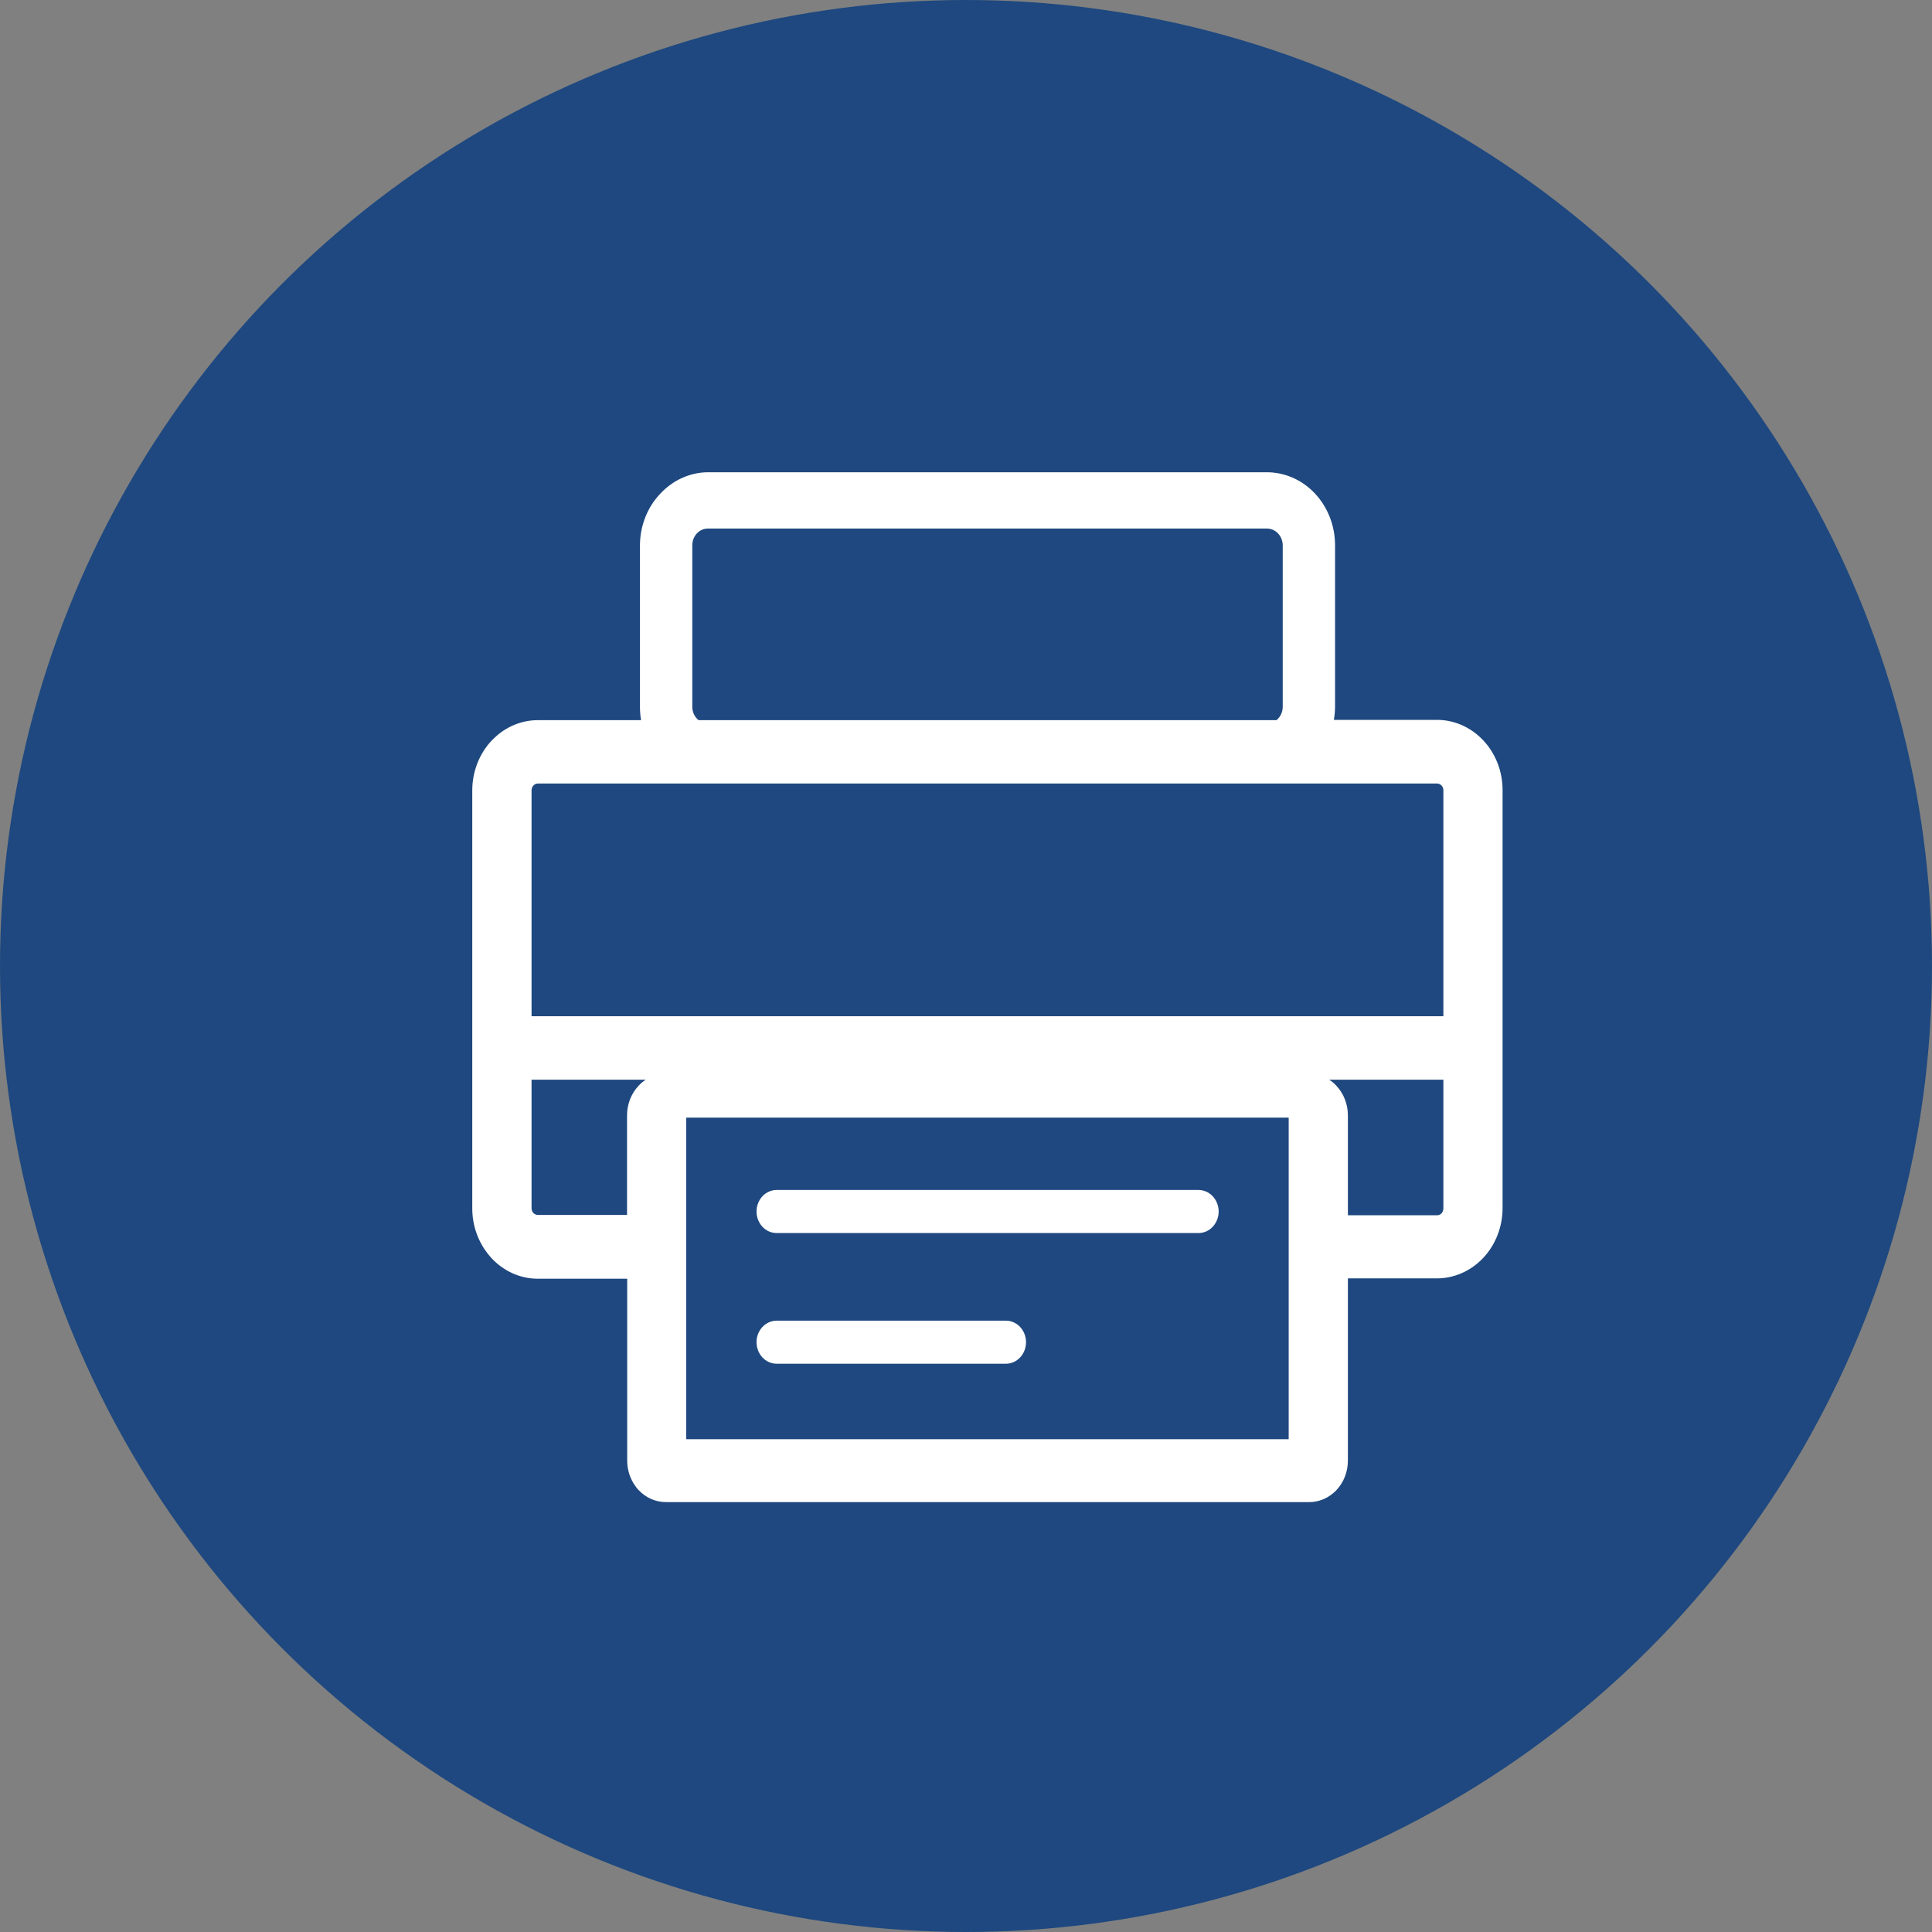 <svg width="45" height="45" viewBox="0 0 45 45" fill="none" xmlns="http://www.w3.org/2000/svg">
<rect x="0" y="0" width="45" height="45" fill="#808080" stroke="none"/>
<circle cx="22.5" cy="22.5" r="22.5" fill="#1E487F"/>
<g clip-path="url(#clip0_370_2023)">
<path d="M14.605 29.784H12.527C12.327 29.784 12.129 29.742 11.944 29.66C11.759 29.578 11.591 29.457 11.449 29.306L11.402 29.251C11.143 28.949 10.999 28.552 11 28.141V18.408C11 18.194 11.04 17.981 11.117 17.782C11.194 17.584 11.307 17.404 11.449 17.252L11.498 17.204C11.778 16.927 12.146 16.774 12.527 16.774H14.932C14.914 16.672 14.906 16.568 14.906 16.464V12.702C14.906 12.479 14.948 12.259 15.028 12.054C15.108 11.848 15.225 11.662 15.373 11.506C15.519 11.347 15.692 11.22 15.883 11.134C16.075 11.047 16.28 11.001 16.488 11H29.512C29.931 11.001 30.334 11.18 30.631 11.498C30.927 11.816 31.095 12.246 31.096 12.695V16.458C31.096 16.562 31.086 16.665 31.068 16.767H33.473C33.876 16.768 34.263 16.94 34.549 17.246C34.691 17.397 34.804 17.577 34.881 17.775C34.958 17.973 34.998 18.186 34.998 18.4V28.141C34.997 28.575 34.836 28.99 34.55 29.296C34.263 29.602 33.876 29.775 33.471 29.776H31.395V34.022C31.395 34.149 31.371 34.275 31.326 34.393C31.28 34.511 31.213 34.617 31.129 34.707C31.105 34.733 31.079 34.756 31.053 34.778C30.892 34.915 30.693 34.989 30.488 34.987H15.512C15.393 34.987 15.275 34.962 15.165 34.914C15.055 34.865 14.955 34.793 14.871 34.703C14.847 34.678 14.825 34.651 14.805 34.622C14.677 34.45 14.608 34.237 14.609 34.017V29.784H14.605ZM16.273 16.774H29.732L29.77 16.738C29.838 16.666 29.876 16.567 29.877 16.464V12.702C29.876 12.598 29.838 12.499 29.769 12.426C29.701 12.353 29.608 12.311 29.512 12.311H16.488C16.392 12.311 16.299 12.352 16.23 12.426C16.163 12.499 16.125 12.598 16.125 12.702V16.464C16.125 16.515 16.135 16.566 16.153 16.613C16.172 16.66 16.198 16.702 16.232 16.738L16.27 16.774H16.273ZM18.09 31.764C17.965 31.764 17.846 31.711 17.758 31.617C17.671 31.523 17.621 31.395 17.621 31.262C17.621 31.129 17.671 31.002 17.758 30.908C17.846 30.814 17.965 30.761 18.09 30.761H23.43C23.554 30.761 23.673 30.814 23.761 30.908C23.849 31.002 23.898 31.129 23.898 31.262C23.898 31.395 23.849 31.523 23.761 31.617C23.673 31.711 23.554 31.764 23.43 31.764H18.09ZM18.09 28.72C17.965 28.72 17.846 28.668 17.758 28.573C17.671 28.479 17.621 28.352 17.621 28.219C17.621 28.086 17.671 27.958 17.758 27.864C17.846 27.77 17.965 27.717 18.09 27.717H27.916C28.04 27.717 28.16 27.77 28.247 27.864C28.335 27.958 28.385 28.086 28.385 28.219C28.385 28.352 28.335 28.479 28.247 28.573C28.16 28.668 28.04 28.72 27.916 28.72H18.09ZM12.381 23.67H33.619V18.408C33.619 18.387 33.616 18.367 33.608 18.347C33.601 18.328 33.59 18.31 33.576 18.296C33.548 18.267 33.511 18.25 33.473 18.25H12.527C12.495 18.25 12.463 18.262 12.438 18.283L12.424 18.298C12.396 18.327 12.381 18.367 12.381 18.408V23.67ZM33.619 25.148H30.959C31.021 25.188 31.079 25.236 31.129 25.292C31.213 25.382 31.28 25.489 31.326 25.607C31.371 25.724 31.395 25.85 31.395 25.978V28.306H33.473C33.511 28.306 33.549 28.29 33.576 28.261C33.603 28.231 33.618 28.191 33.619 28.15V25.148ZM15.041 25.148H12.381V28.141C12.381 28.176 12.392 28.209 12.41 28.238L12.424 28.252C12.451 28.282 12.489 28.298 12.527 28.298H14.605V25.978C14.605 25.85 14.629 25.724 14.674 25.607C14.72 25.489 14.787 25.382 14.871 25.292C14.921 25.236 14.979 25.188 15.041 25.148ZM30.016 26.032H15.984V33.522H30.016V26.032Z" fill="white"/>
</g>
<defs>
<clipPath id="clip0_370_2023">
<rect width="24" height="24" fill="white" transform="translate(11 11)"/>
</clipPath>
</defs>
</svg>
